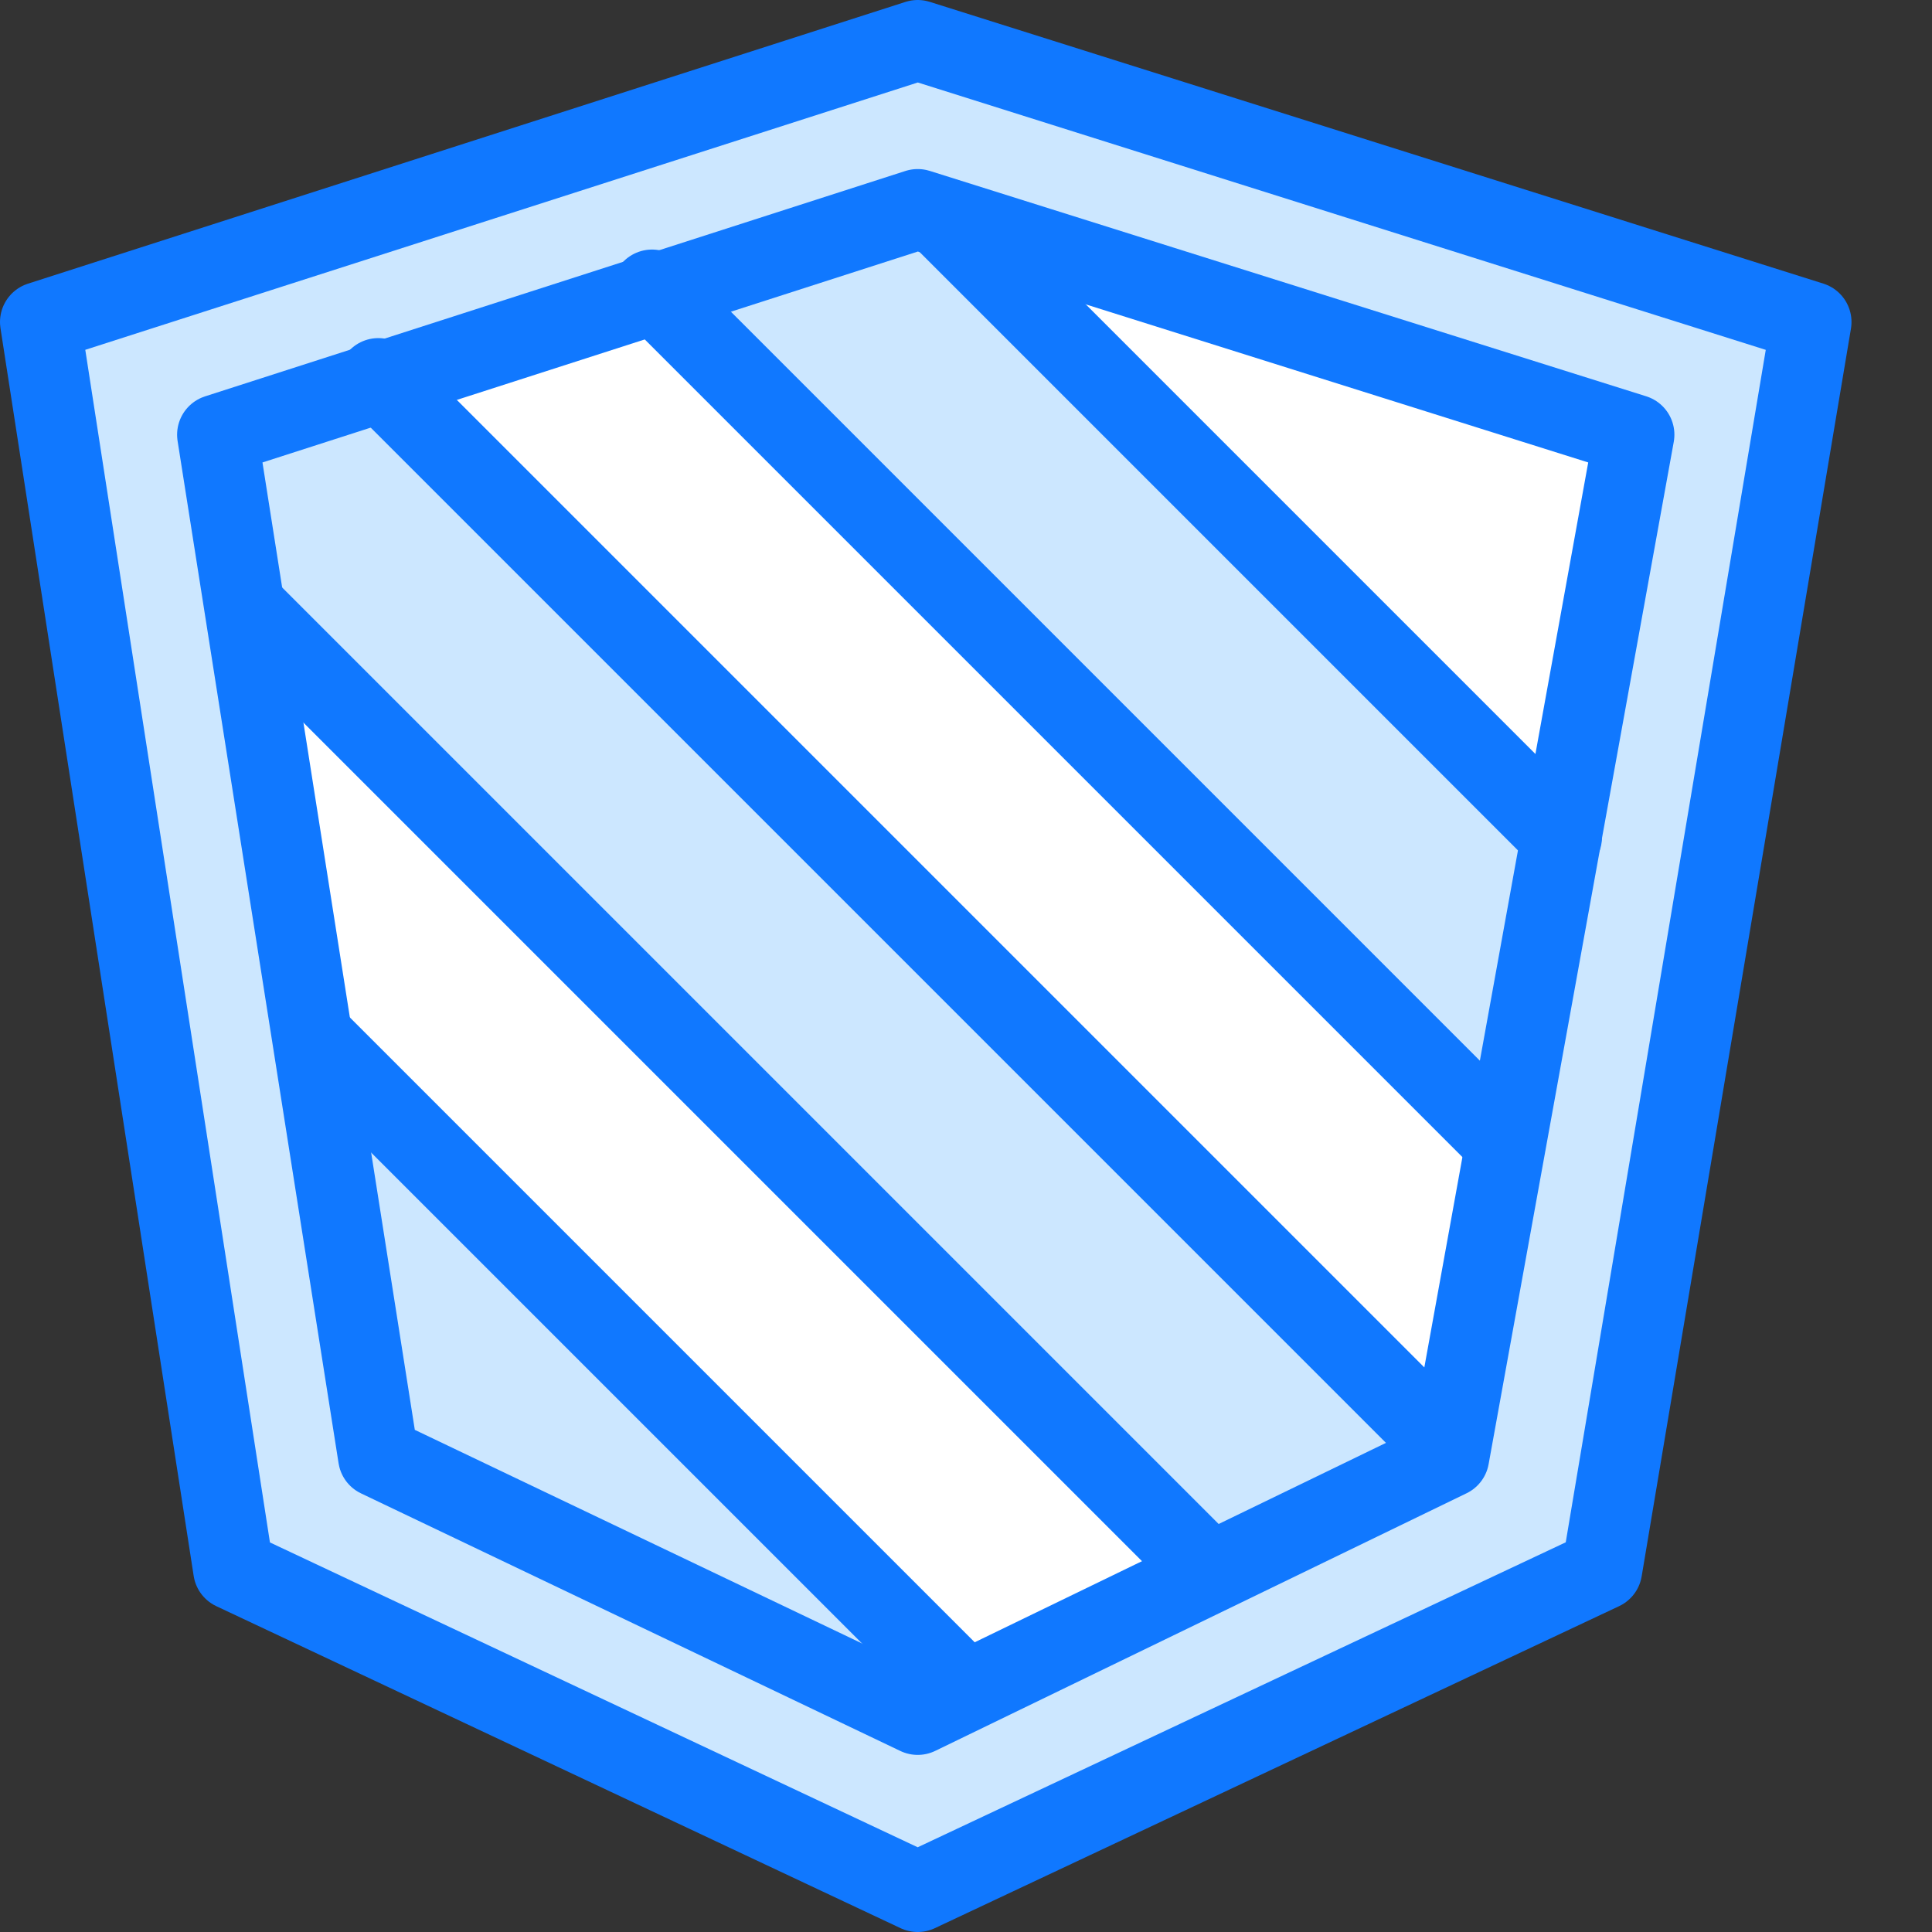 <?xml version="1.0" encoding="utf-8"?>
<!-- Generator: Adobe Illustrator 21.0.2, SVG Export Plug-In . SVG Version: 6.00 Build 0)  -->
<svg version="1.1" xmlns="http://www.w3.org/2000/svg" xmlns:xlink="http://www.w3.org/1999/xlink" x="0px" y="0px"
	 viewBox="0 0 24 24" style="enable-background:new 0 0 24 24;" xml:space="preserve">
<rect x="0" y="0" width="24" height="24" fill="#333333" stroke="none"/>
<style type="text/css">
	.st0{fill:#FFFFFF;}
	.st1{fill:#CCE7FF;}
	.st2{fill:none;stroke:#1078FF;stroke-linecap:round;stroke-linejoin:round;stroke-miterlimit:10;}
	.st3{fill:#1078FF;}
	.st4{fill:none;stroke:#1078FF;stroke-linejoin:round;stroke-miterlimit:10;}
	.st5{fill:none;}
</style>
<g id="Duotone">
	<polygon class="st0" points="4.7,18.1 2.7,5.4 11.4,2.6 20.3,5.4 18,18.1 11.4,21.3 	"/>
	<path class="st1" d="M11.4,0.5L0.5,4l2.4,15.5l8.5,4l8.5-4L22.5,4L11.4,0.5z M18,18.1l-6.7,3.1l-6.7-3.1L2.7,5.4l8.6-2.8l8.9,2.8
		L18,18.1z"/>
	<polygon class="st1" points="11.4,2.6 8.1,3.6 18.7,14.2 19.4,10.4 11.7,2.7 	"/>
	<g>
		<polygon class="st1" points="4.7,18.1 11.4,21.3 12,21 3.9,12.9 		"/>
		<polygon class="st1" points="4.7,4.7 2.7,5.4 3.1,7.6 15,19.5 18,18.1 18,18 		"/>
	</g>
	<g>
		<polygon class="st2" points="11.4,0.5 22.5,4 19.9,19.5 11.4,23.5 2.9,19.5 0.5,4 		"/>
		<polygon class="st2" points="4.7,18.1 2.7,5.4 11.4,2.6 20.3,5.4 18,18.1 11.4,21.3 		"/>
		<line class="st2" x1="11.7" y1="2.7" x2="19.4" y2="10.4"/>
		<line class="st2" x1="8.1" y1="3.6" x2="18.7" y2="14.2"/>
		<line class="st2" x1="4.7" y1="4.7" x2="18" y2="18"/>
		<line class="st2" x1="3.1" y1="7.6" x2="15" y2="19.5"/>
		<line class="st2" x1="3.9" y1="12.9" x2="12" y2="21"/>
	</g>
</g>
<g id="Frames-24px">
	<rect class="st5" width="24" height="24"/>
</g>
</svg>
